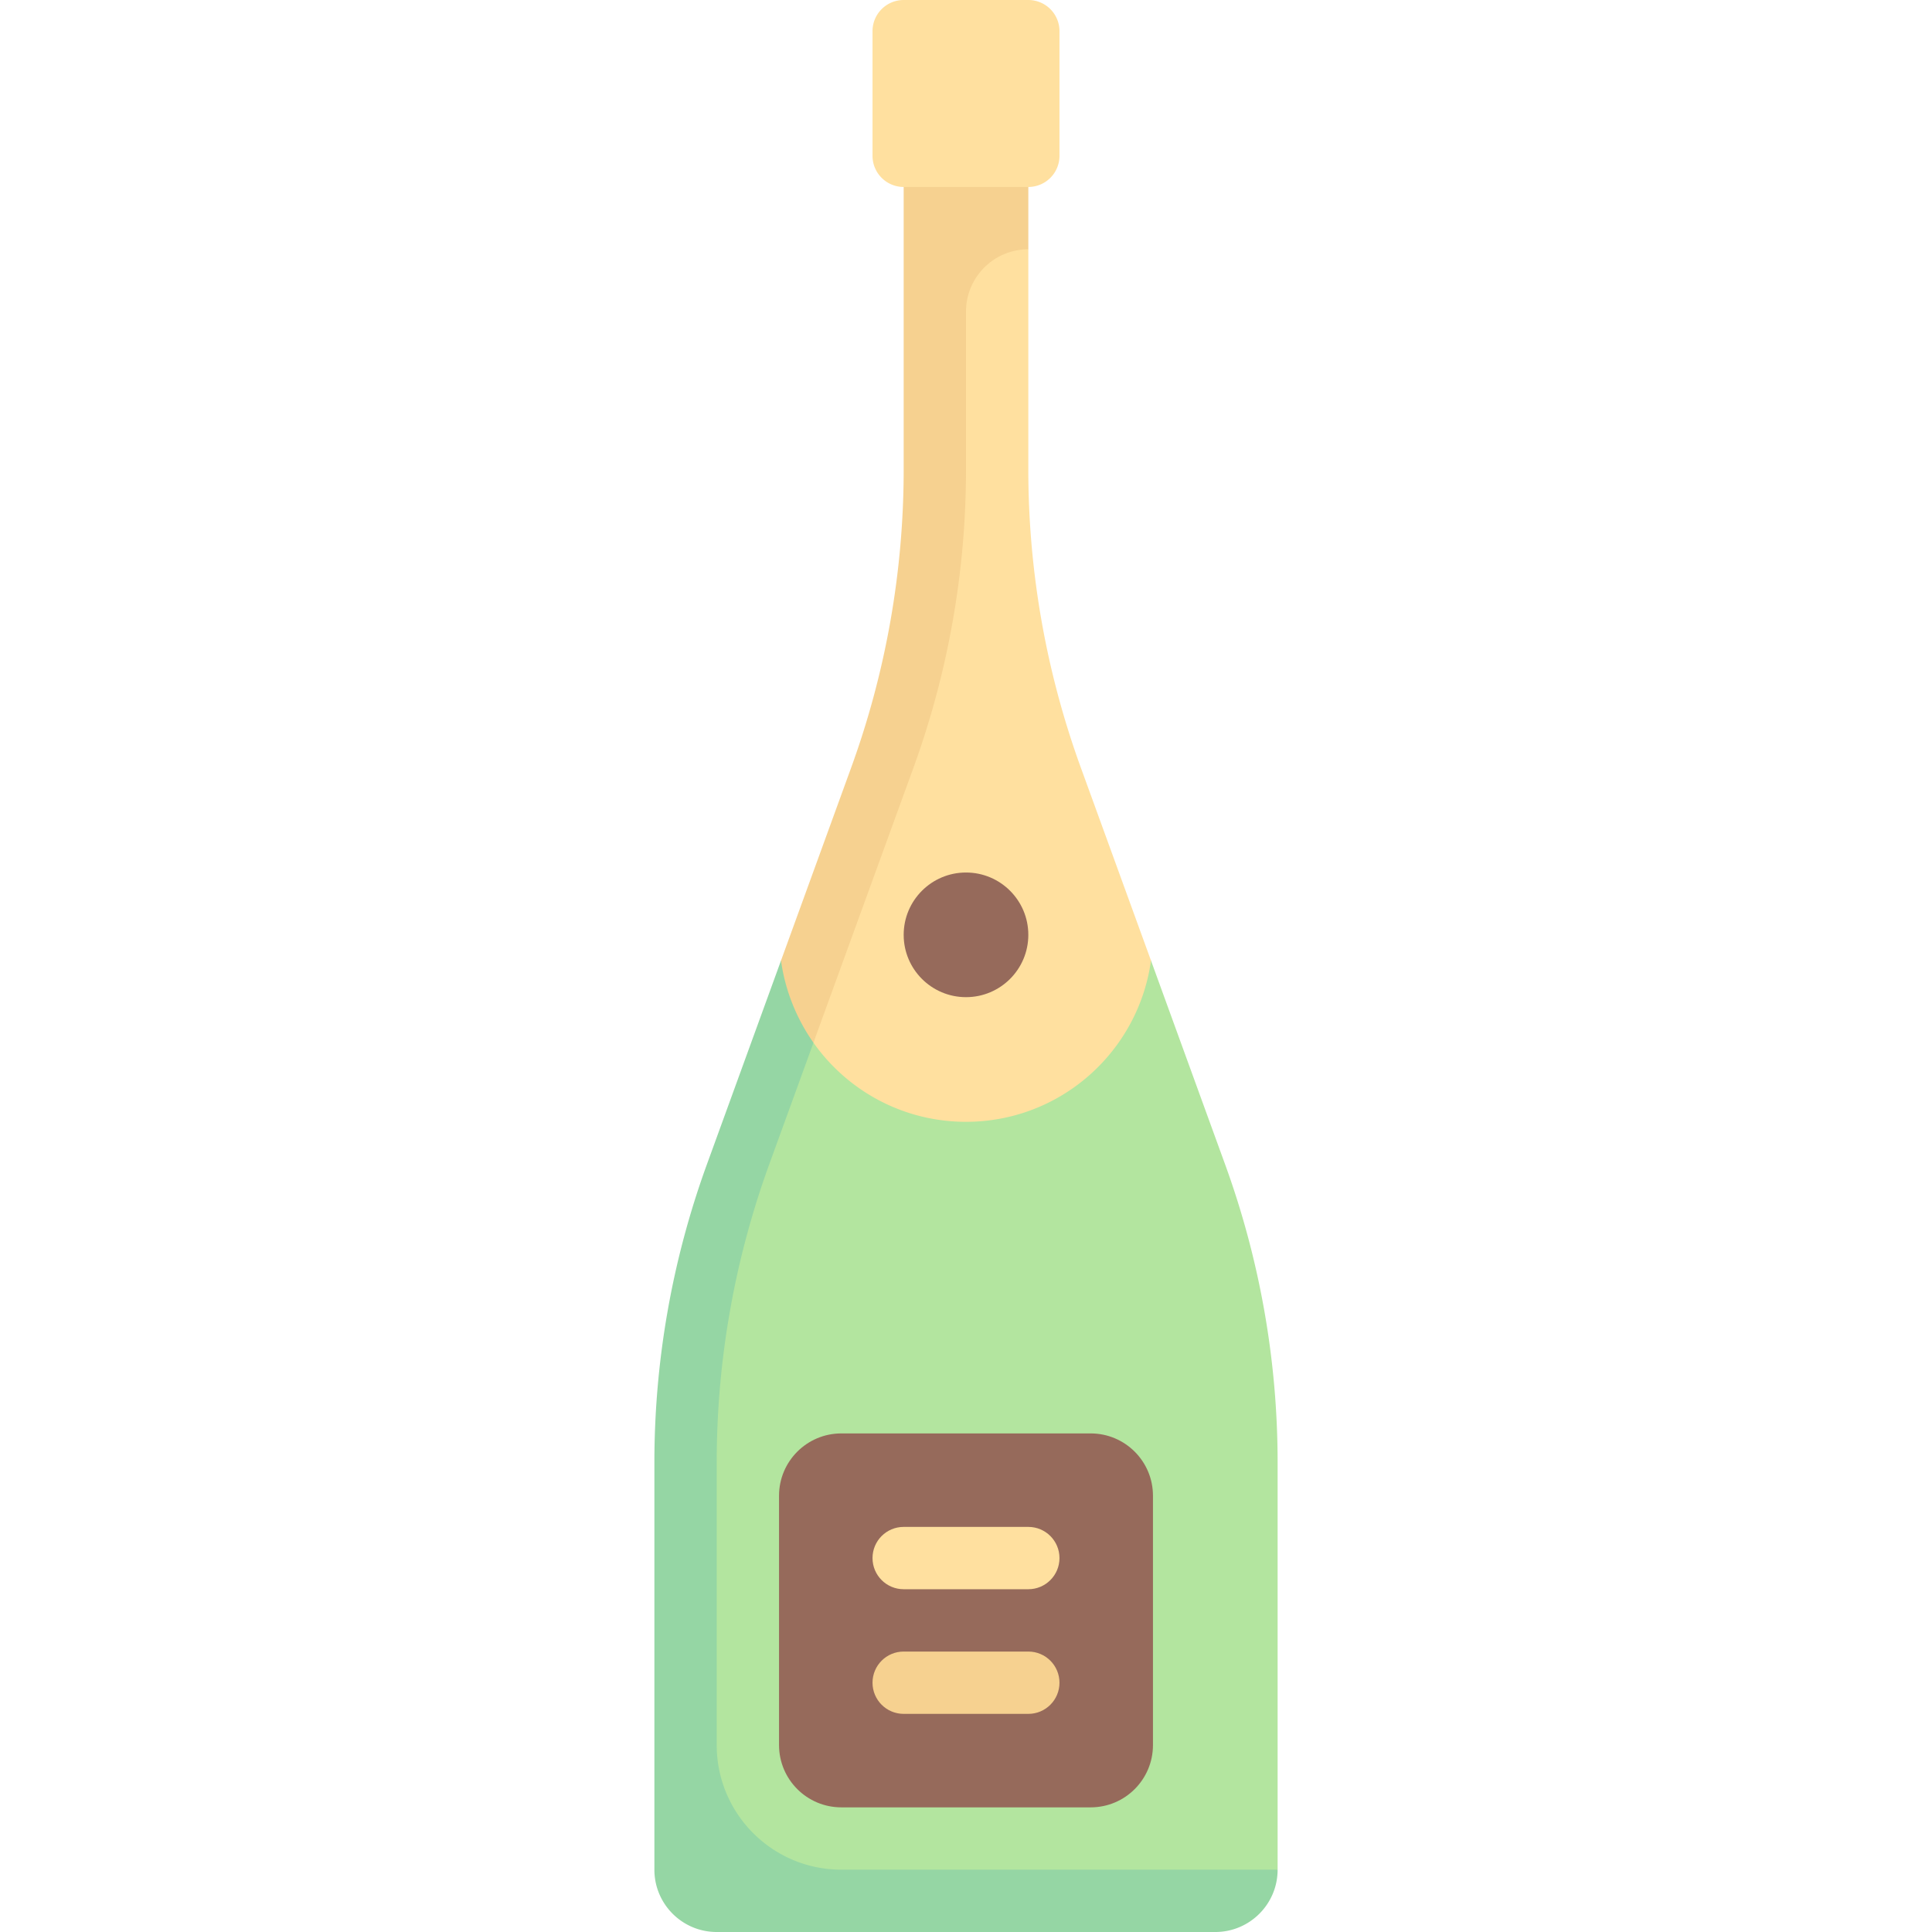 <svg height="512" width="512" xmlns="http://www.w3.org/2000/svg"><path d="M324.659 308.555l-19.634-53.995-72.548-51.115-38.222 105.11a231.228 231.228 0 0 0-13.921 79.02v99.576c0 9.122 7.395 16.516 16.516 16.516h125.215l16.516-8.183V387.575c0-26.95-4.712-53.692-13.922-79.02z" fill="#b3e59f"/><path d="M222.968 495.484c-18.243 0-33.032-14.789-33.032-33.032v-74.877c0-26.95 4.711-53.692 13.921-79.019l17.384-47.806-14.266-6.189-19.634 53.995a231.23 231.23 0 0 0-13.921 79.021v107.908c0 9.122 7.395 16.516 16.516 16.516h132.129c9.121 0 16.516-7.395 16.516-16.516H222.968z" fill="#95d6a4"/><path d="M286.437 203.445a231.224 231.224 0 0 1-13.921-79.02v-58.36l-24.183-33.032v91.393c0 26.95-4.711 53.693-13.921 79.02l-18.844 72.873c8.957 12.686 23.716 20.972 40.432 20.972 25.045 0 45.695-18.6 49.025-42.73z" fill="#ffe09f"/><path d="M256 124.425V82.581c0-9.122 7.395-16.516 16.516-16.516V33.032h-33.032v91.393c0 26.95-4.711 53.693-13.921 79.02l-18.588 51.116c1.102 7.988 4.164 15.456 8.593 21.757l26.511-72.874A231.227 231.227 0 0 0 256 124.425z" fill="#f6d190"/><path d="M289.032 478.968h-66.065c-9.122 0-16.516-7.395-16.516-16.516v-66.065c0-9.122 7.395-16.516 16.516-16.516h66.065c9.122 0 16.516 7.395 16.516 16.516v66.065c0 9.121-7.394 16.516-16.516 16.516z" fill="#966a5b"/><path d="M272.516 0h-33.032a8.258 8.258 0 0 0-8.258 8.258V41.29a8.258 8.258 0 0 0 8.258 8.258h33.032a8.258 8.258 0 0 0 8.258-8.258V8.258A8.258 8.258 0 0 0 272.516 0z" fill="#ffe09f"/><circle cx="256" cy="247.742" fill="#966a5b" r="16.516"/><path d="M272.516 421.161h-33.032c-4.565 0-8.258-3.698-8.258-8.258s3.694-8.258 8.258-8.258h33.032c4.565 0 8.258 3.698 8.258 8.258s-3.693 8.258-8.258 8.258z" fill="#ffe09f"/><path d="M272.516 454.194h-33.032c-4.565 0-8.258-3.698-8.258-8.258s3.694-8.258 8.258-8.258h33.032c4.565 0 8.258 3.698 8.258 8.258s-3.693 8.258-8.258 8.258z" fill="#f6d190"/></svg>
